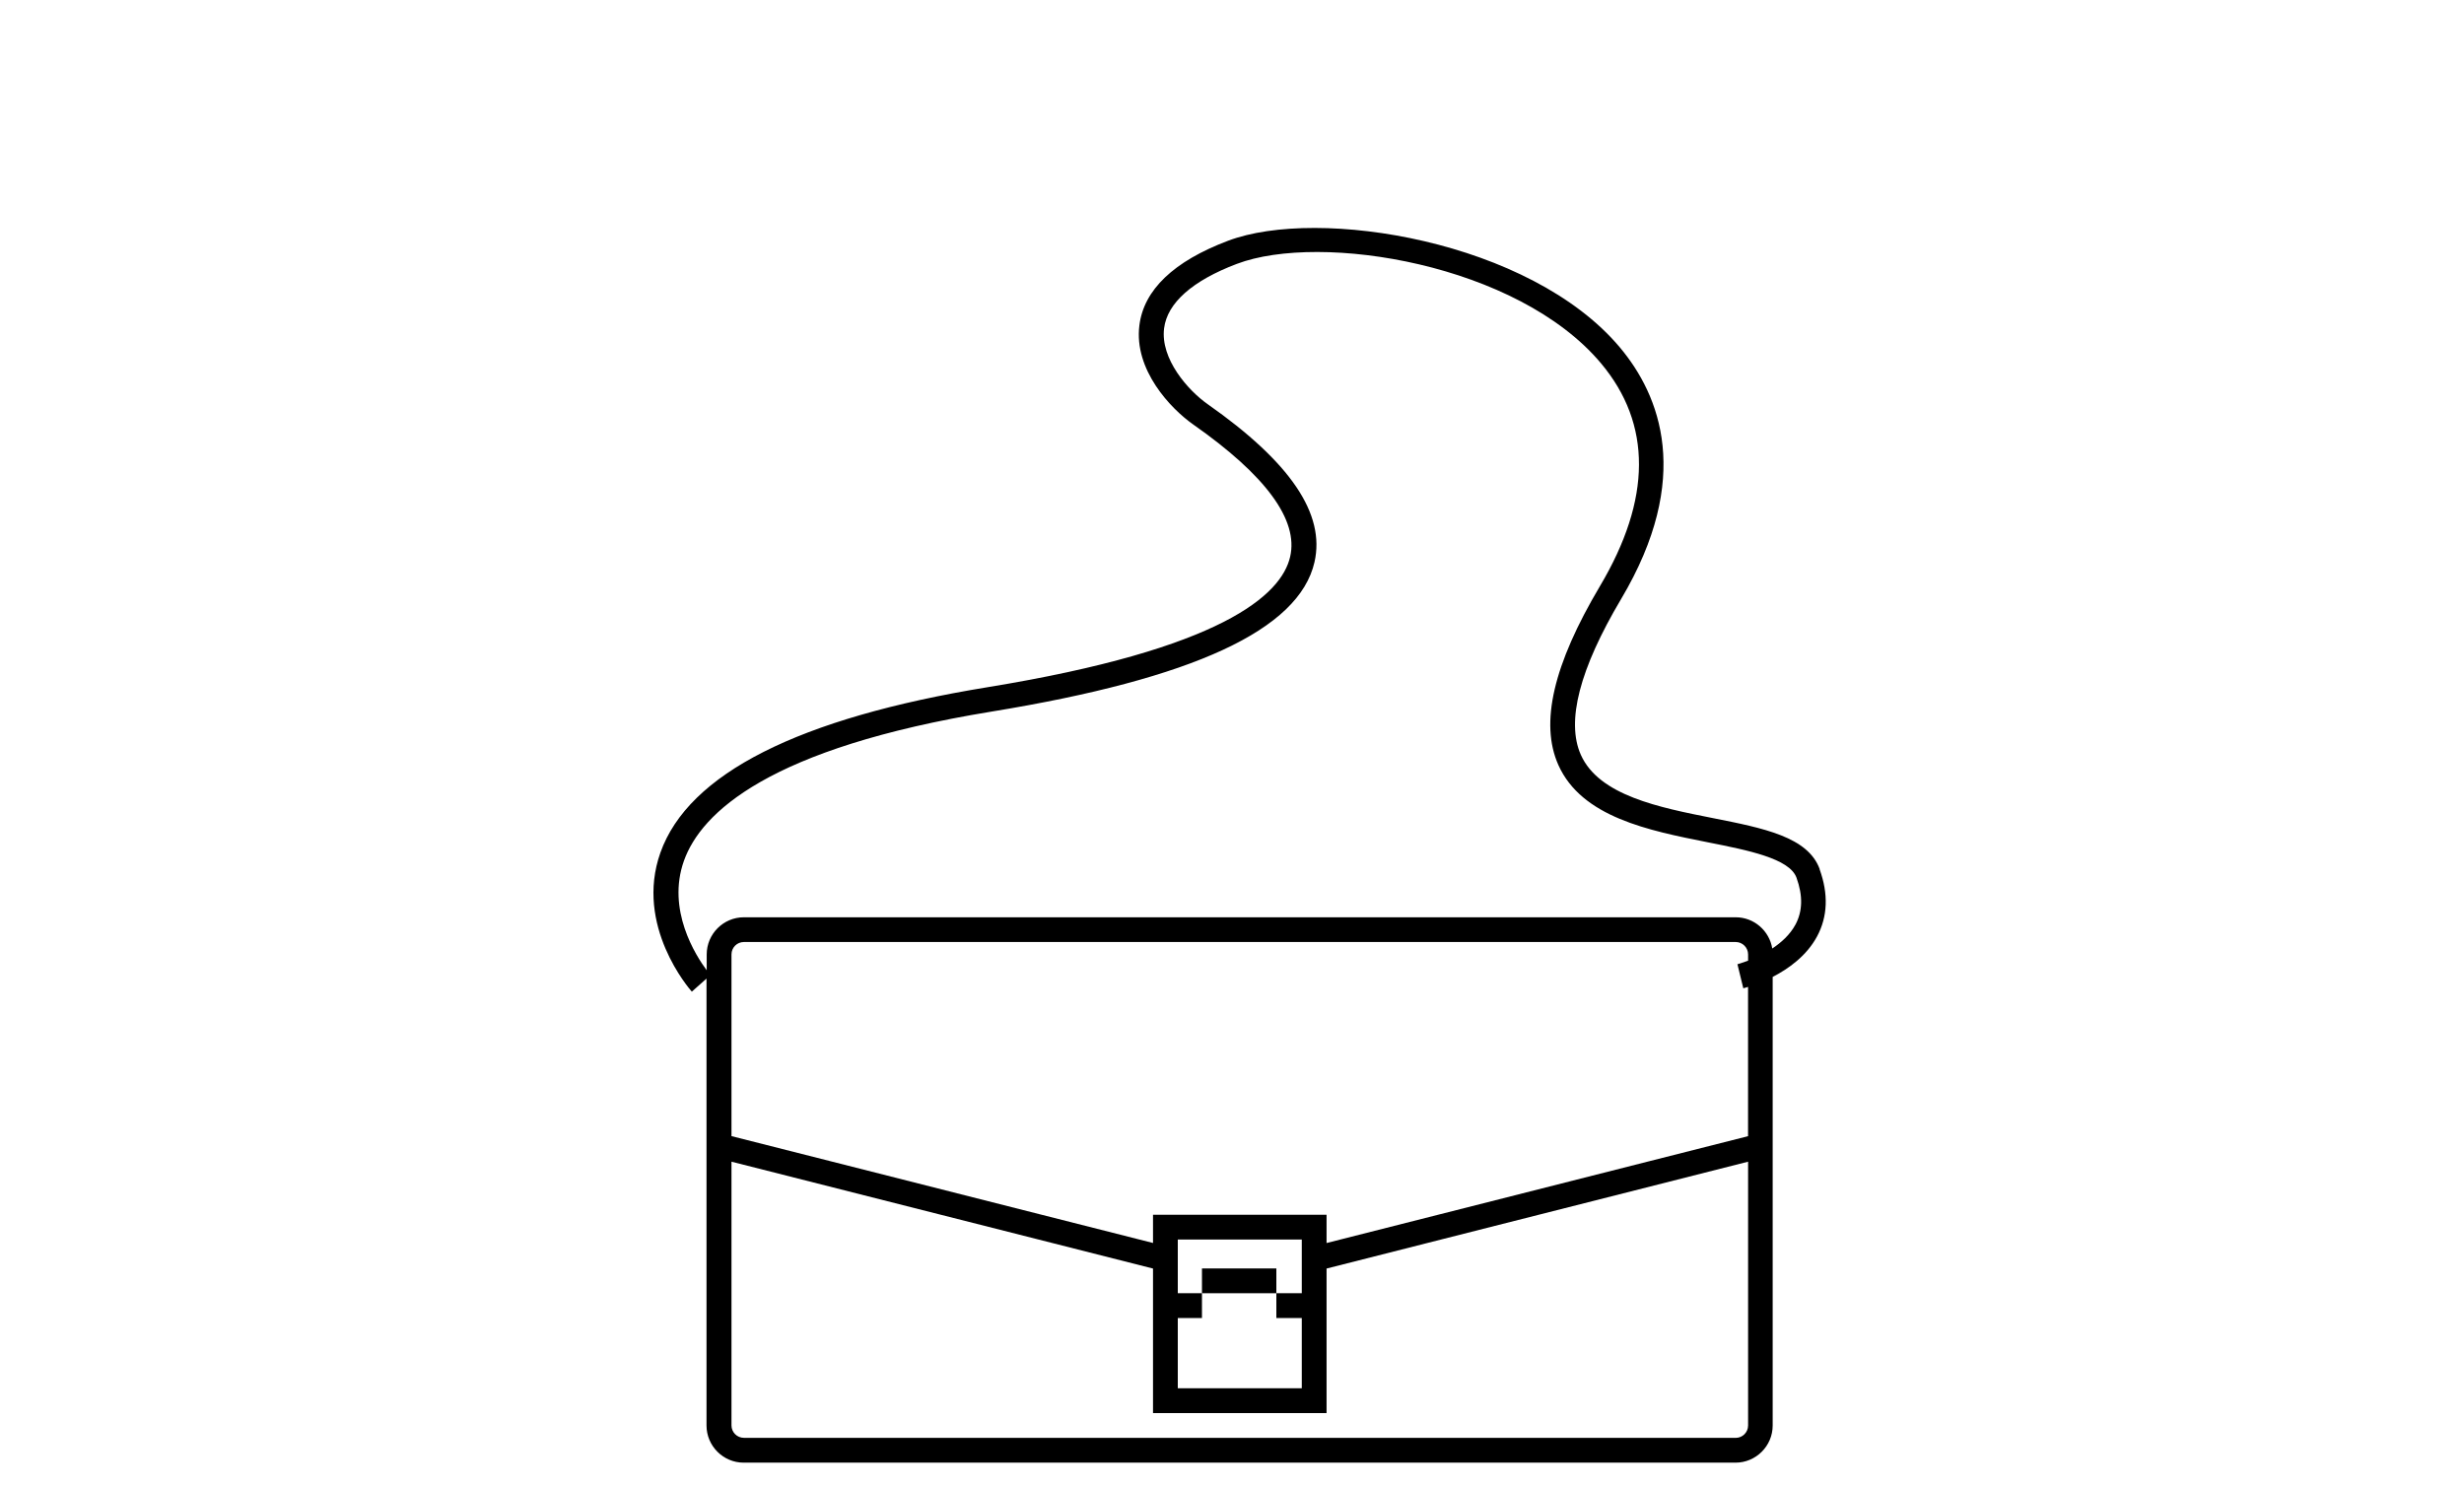 <!-- Generated by IcoMoon.io -->
<svg version="1.1" xmlns="http://www.w3.org/2000/svg" width="53" height="32" viewBox="0 0 53 32">
<title>Crossbody_Wallets</title>
<path d="M26.921 27.289h-1.067v0.533h1.6v-0.533z"></path>
<path d="M39.142 18.7c-0.252-0.695-1.203-0.883-2.305-1.101-1.145-0.227-2.442-0.484-2.833-1.359-0.321-0.718-0.029-1.847 0.867-3.355 1.546-2.603 0.838-4.379-0.028-5.411-1.929-2.297-6.48-3.032-8.429-2.294-1.169 0.442-1.81 1.055-1.906 1.819-0.121 0.959 0.673 1.793 1.159 2.134 1.564 1.097 2.266 2.054 2.084 2.844-0.189 0.827-1.471 1.985-6.507 2.807-4.067 0.663-6.435 1.861-7.039 3.56-0.559 1.573 0.626 2.933 0.676 2.99l0.316-0.281v9.614c0 0.441 0.359 0.8 0.8 0.8h21.333c0.441 0 0.8-0.359 0.8-0.8v-9.65c0.338-0.174 0.729-0.451 0.955-0.872 0.229-0.427 0.247-0.913 0.054-1.445zM37.334 30.933h-21.333c-0.147 0-0.267-0.12-0.267-0.267v-5.674l9.067 2.299v3.109h3.733v-3.109l9.067-2.299v5.675c0 0.147-0.119 0.267-0.267 0.267zM28.001 27.822h-0.547v0.533h0.547v1.511h-2.667v-1.511h0.52v-0.533h-0.52v-1.155h2.667v1.155zM37.601 24.443l-9.067 2.299v-0.608h-3.733v0.607l-9.067-2.299v-3.909c0-0.147 0.119-0.267 0.267-0.267h21.333c0.147 0 0.267 0.12 0.267 0.267v0.135c-0.132 0.050-0.226 0.075-0.229 0.076l0.126 0.518c0.007-0.002 0.049-0.013 0.102-0.030v3.209zM38.62 19.891c-0.117 0.218-0.305 0.386-0.499 0.515-0.062-0.38-0.39-0.672-0.787-0.672h-21.333c-0.441 0-0.8 0.359-0.8 0.8v0.34c-0.234-0.314-0.867-1.3-0.489-2.357 0.369-1.031 1.817-2.424 6.621-3.209 4.338-0.708 6.608-1.759 6.941-3.214 0.237-1.036-0.515-2.148-2.298-3.399-0.422-0.296-1.019-0.974-0.937-1.631 0.068-0.546 0.61-1.026 1.565-1.387 1.809-0.685 6.038 0.001 7.832 2.138 1.098 1.308 1.091 2.922-0.022 4.796-1.003 1.689-1.295 2.947-0.895 3.845 0.503 1.127 1.945 1.412 3.216 1.665 0.864 0.171 1.757 0.348 1.907 0.761 0.14 0.389 0.133 0.718-0.022 1.010z"></path>
</svg>
